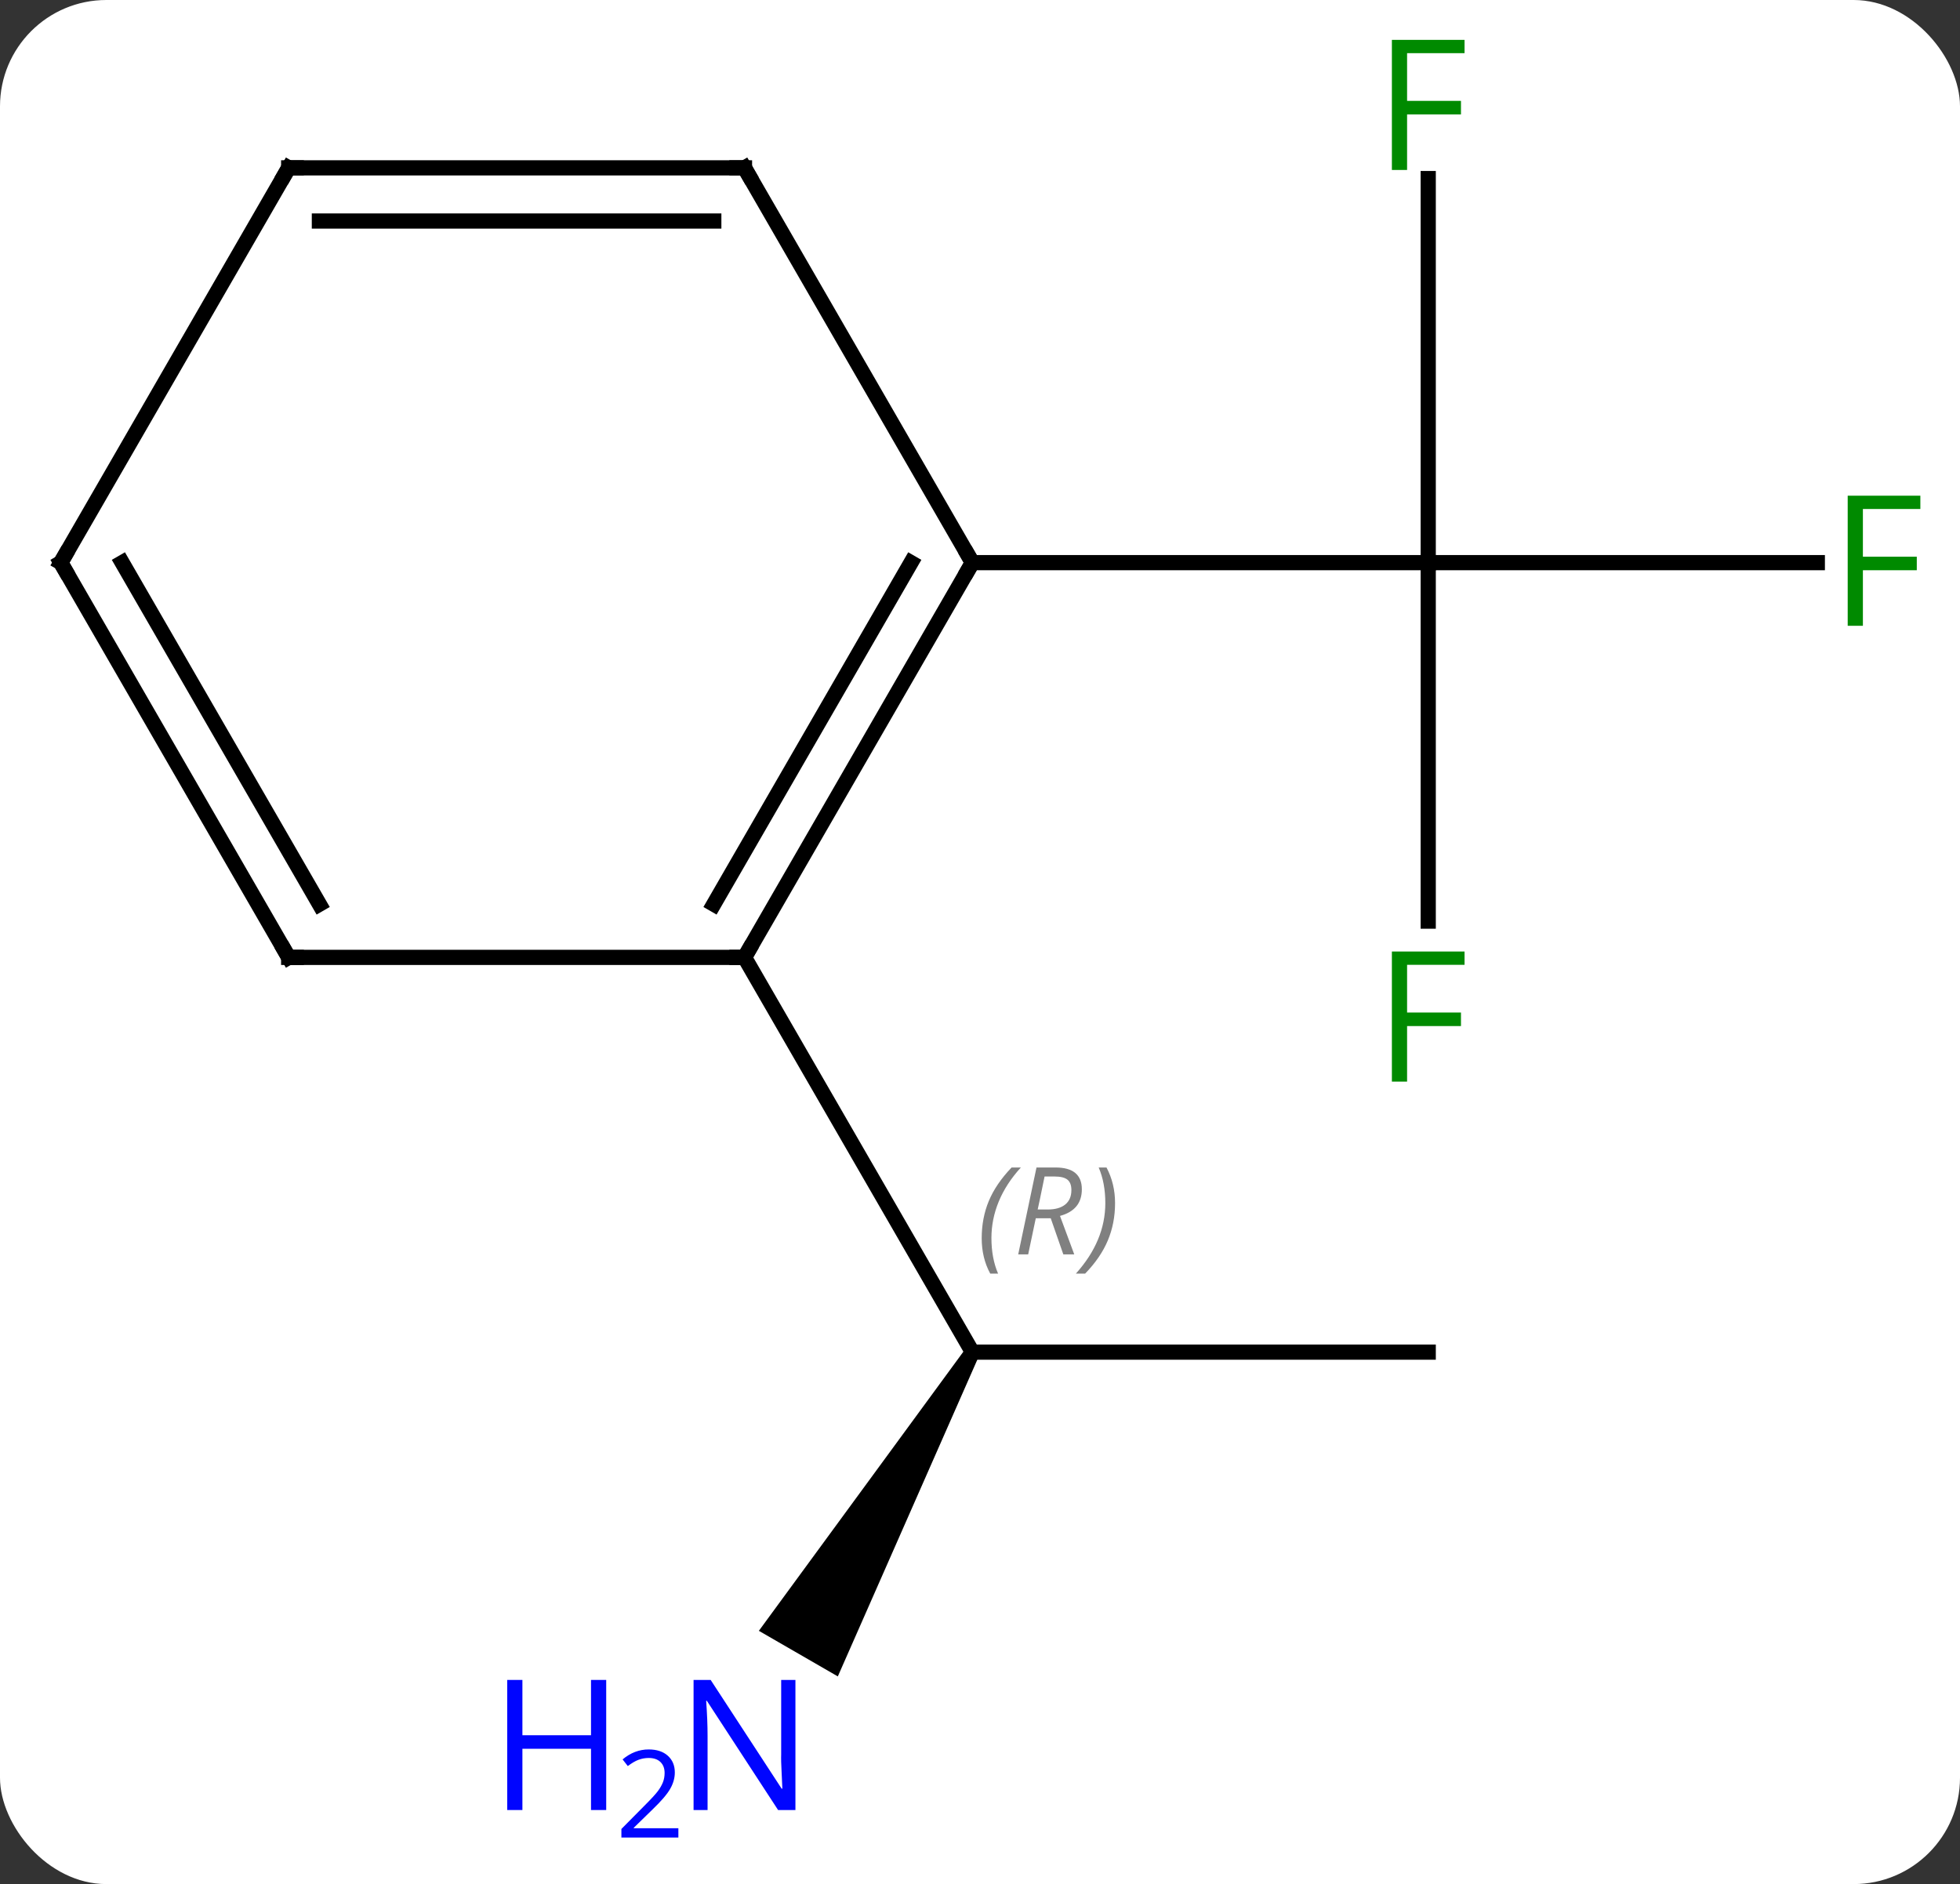 <svg width="129" viewBox="0 0 129 124" style="fill-opacity:1; color-rendering:auto; color-interpolation:auto; text-rendering:auto; stroke:black; stroke-linecap:square; stroke-miterlimit:10; shape-rendering:auto; stroke-opacity:1; fill:black; stroke-dasharray:none; font-weight:normal; stroke-width:1; font-family:'Open Sans'; font-style:normal; stroke-linejoin:miter; font-size:12; stroke-dashoffset:0; image-rendering:auto;" height="124" class="cas-substance-image" xmlns:xlink="http://www.w3.org/1999/xlink" xmlns="http://www.w3.org/2000/svg"><rect x="0" y="0" width="129" height="124" fill="#333333" stroke="none"/><svg class="cas-substance-single-component"><rect y="0" x="0" width="129" stroke="none" ry="7" rx="7" height="124" fill="white" class="cas-substance-group"/><svg y="0" x="0" width="129" viewBox="0 0 129 124" style="fill:black;" height="124" class="cas-substance-single-component-image"><svg><g><g transform="translate(64,61)" style="text-rendering:geometricPrecision; color-rendering:optimizeQuality; color-interpolation:linearRGB; stroke-linecap:butt; image-rendering:optimizeQuality;"><line y2="-49.247" y1="-23.97" x2="30" x1="30" style="fill:none;"/><line y2="-23.97" y1="-23.97" x2="55.609" x1="30" style="fill:none;"/><line y2="-0.376" y1="-23.97" x2="30" x1="30" style="fill:none;"/><line y2="-23.97" y1="-23.97" x2="0" x1="30" style="fill:none;"/><line y2="27.99" y1="27.99" x2="30" x1="0" style="fill:none;"/><path style="stroke:none;" d="M-0.433 27.74 L0.433 28.24 L-8.858 49.332 L-14.054 46.332 Z"/><line y2="2.01" y1="27.99" x2="-15" x1="0" style="fill:none;"/><line y2="2.01" y1="-23.97" x2="-15" x1="0" style="fill:none;"/><line y2="-1.49" y1="-23.97" x2="-17.021" x1="-4.042" style="fill:none;"/><line y2="-49.953" y1="-23.97" x2="-15" x1="0" style="fill:none;"/><line y2="2.01" y1="2.01" x2="-45" x1="-15" style="fill:none;"/><line y2="-49.953" y1="-49.953" x2="-45" x1="-15" style="fill:none;"/><line y2="-46.453" y1="-46.453" x2="-42.979" x1="-17.021" style="fill:none;"/><line y2="-23.97" y1="2.01" x2="-60" x1="-45" style="fill:none;"/><line y2="-23.97" y1="-1.49" x2="-55.959" x1="-42.979" style="fill:none;"/><line y2="-23.97" y1="-49.953" x2="-60" x1="-45" style="fill:none;"/></g><g transform="translate(64,61)" style="fill:rgb(0,138,0); text-rendering:geometricPrecision; color-rendering:optimizeQuality; image-rendering:optimizeQuality; font-family:'Open Sans'; stroke:rgb(0,138,0); color-interpolation:linearRGB;"><path style="stroke:none;" d="M28.609 -49.814 L27.609 -49.814 L27.609 -58.376 L32.391 -58.376 L32.391 -57.501 L28.609 -57.501 L28.609 -54.361 L32.156 -54.361 L32.156 -53.47 L28.609 -53.47 L28.609 -49.814 Z"/><path style="stroke:none;" d="M58.609 -19.814 L57.609 -19.814 L57.609 -28.376 L62.391 -28.376 L62.391 -27.501 L58.609 -27.501 L58.609 -24.361 L62.156 -24.361 L62.156 -23.47 L58.609 -23.47 L58.609 -19.814 Z"/><path style="stroke:none;" d="M28.609 10.186 L27.609 10.186 L27.609 1.624 L32.391 1.624 L32.391 2.499 L28.609 2.499 L28.609 5.639 L32.156 5.639 L32.156 6.53 L28.609 6.53 L28.609 10.186 Z"/></g><g transform="translate(64,61)" style="font-size:8.4px; fill:gray; text-rendering:geometricPrecision; image-rendering:optimizeQuality; color-rendering:optimizeQuality; font-family:'Open Sans'; font-style:italic; stroke:gray; color-interpolation:linearRGB;"><path style="stroke:none;" d="M0.612 20.494 Q0.612 19.166 1.08 18.041 Q1.549 16.916 2.58 15.838 L3.19 15.838 Q2.221 16.9 1.736 18.072 Q1.252 19.244 1.252 20.478 Q1.252 21.806 1.69 22.822 L1.174 22.822 Q0.612 21.791 0.612 20.494 ZM4.171 19.181 L3.671 21.556 L3.015 21.556 L4.218 15.838 L5.468 15.838 Q7.203 15.838 7.203 17.275 Q7.203 18.634 5.765 19.025 L6.703 21.556 L5.984 21.556 L5.156 19.181 L4.171 19.181 ZM4.75 16.431 Q4.359 18.353 4.296 18.603 L4.953 18.603 Q5.703 18.603 6.109 18.275 Q6.515 17.947 6.515 17.322 Q6.515 16.853 6.258 16.642 Q6 16.431 5.406 16.431 L4.75 16.431 ZM9.389 18.181 Q9.389 19.509 8.912 20.642 Q8.436 21.775 7.42 22.822 L6.811 22.822 Q8.748 20.666 8.748 18.181 Q8.748 16.853 8.311 15.838 L8.826 15.838 Q9.389 16.9 9.389 18.181 Z"/></g><g transform="translate(64,61)" style="fill:rgb(0,5,255); text-rendering:geometricPrecision; color-rendering:optimizeQuality; image-rendering:optimizeQuality; font-family:'Open Sans'; stroke:rgb(0,5,255); color-interpolation:linearRGB;"><path style="stroke:none;" d="M-11.648 58.126 L-12.789 58.126 L-17.477 50.939 L-17.523 50.939 Q-17.43 52.204 -17.43 53.251 L-17.43 58.126 L-18.352 58.126 L-18.352 49.564 L-17.227 49.564 L-12.555 56.72 L-12.508 56.72 Q-12.508 56.564 -12.555 55.704 Q-12.602 54.845 -12.586 54.47 L-12.586 49.564 L-11.648 49.564 L-11.648 58.126 Z"/><path style="stroke:none;" d="M-24.102 58.126 L-25.102 58.126 L-25.102 54.095 L-29.617 54.095 L-29.617 58.126 L-30.617 58.126 L-30.617 49.564 L-29.617 49.564 L-29.617 53.204 L-25.102 53.204 L-25.102 49.564 L-24.102 49.564 L-24.102 58.126 Z"/><path style="stroke:none;" d="M-19.352 59.936 L-23.102 59.936 L-23.102 59.373 L-21.602 57.858 Q-20.914 57.17 -20.695 56.873 Q-20.477 56.576 -20.367 56.295 Q-20.258 56.014 -20.258 55.686 Q-20.258 55.233 -20.531 54.967 Q-20.805 54.701 -21.305 54.701 Q-21.648 54.701 -21.969 54.818 Q-22.289 54.936 -22.68 55.233 L-23.023 54.795 Q-22.242 54.139 -21.305 54.139 Q-20.508 54.139 -20.047 54.553 Q-19.586 54.967 -19.586 55.654 Q-19.586 56.201 -19.891 56.733 Q-20.195 57.264 -21.039 58.076 L-22.289 59.295 L-22.289 59.326 L-19.352 59.326 L-19.352 59.936 Z"/></g><g transform="translate(64,61)" style="stroke-linecap:butt; font-size:8.4px; text-rendering:geometricPrecision; color-rendering:optimizeQuality; image-rendering:optimizeQuality; font-family:'Open Sans'; color-interpolation:linearRGB; stroke-miterlimit:5;"><path style="fill:none;" d="M-0.25 -23.537 L0 -23.97 L-0.25 -24.403"/><path style="fill:none;" d="M-14.75 1.577 L-15 2.01 L-15.5 2.01"/><path style="fill:none;" d="M-14.75 -49.52 L-15 -49.953 L-15.5 -49.953"/><path style="fill:none;" d="M-44.5 2.01 L-45 2.01 L-45.25 1.577"/><path style="fill:none;" d="M-44.5 -49.953 L-45 -49.953 L-45.25 -49.52"/><path style="fill:none;" d="M-59.75 -23.537 L-60 -23.97 L-59.75 -24.403"/></g></g></svg></svg></svg></svg>